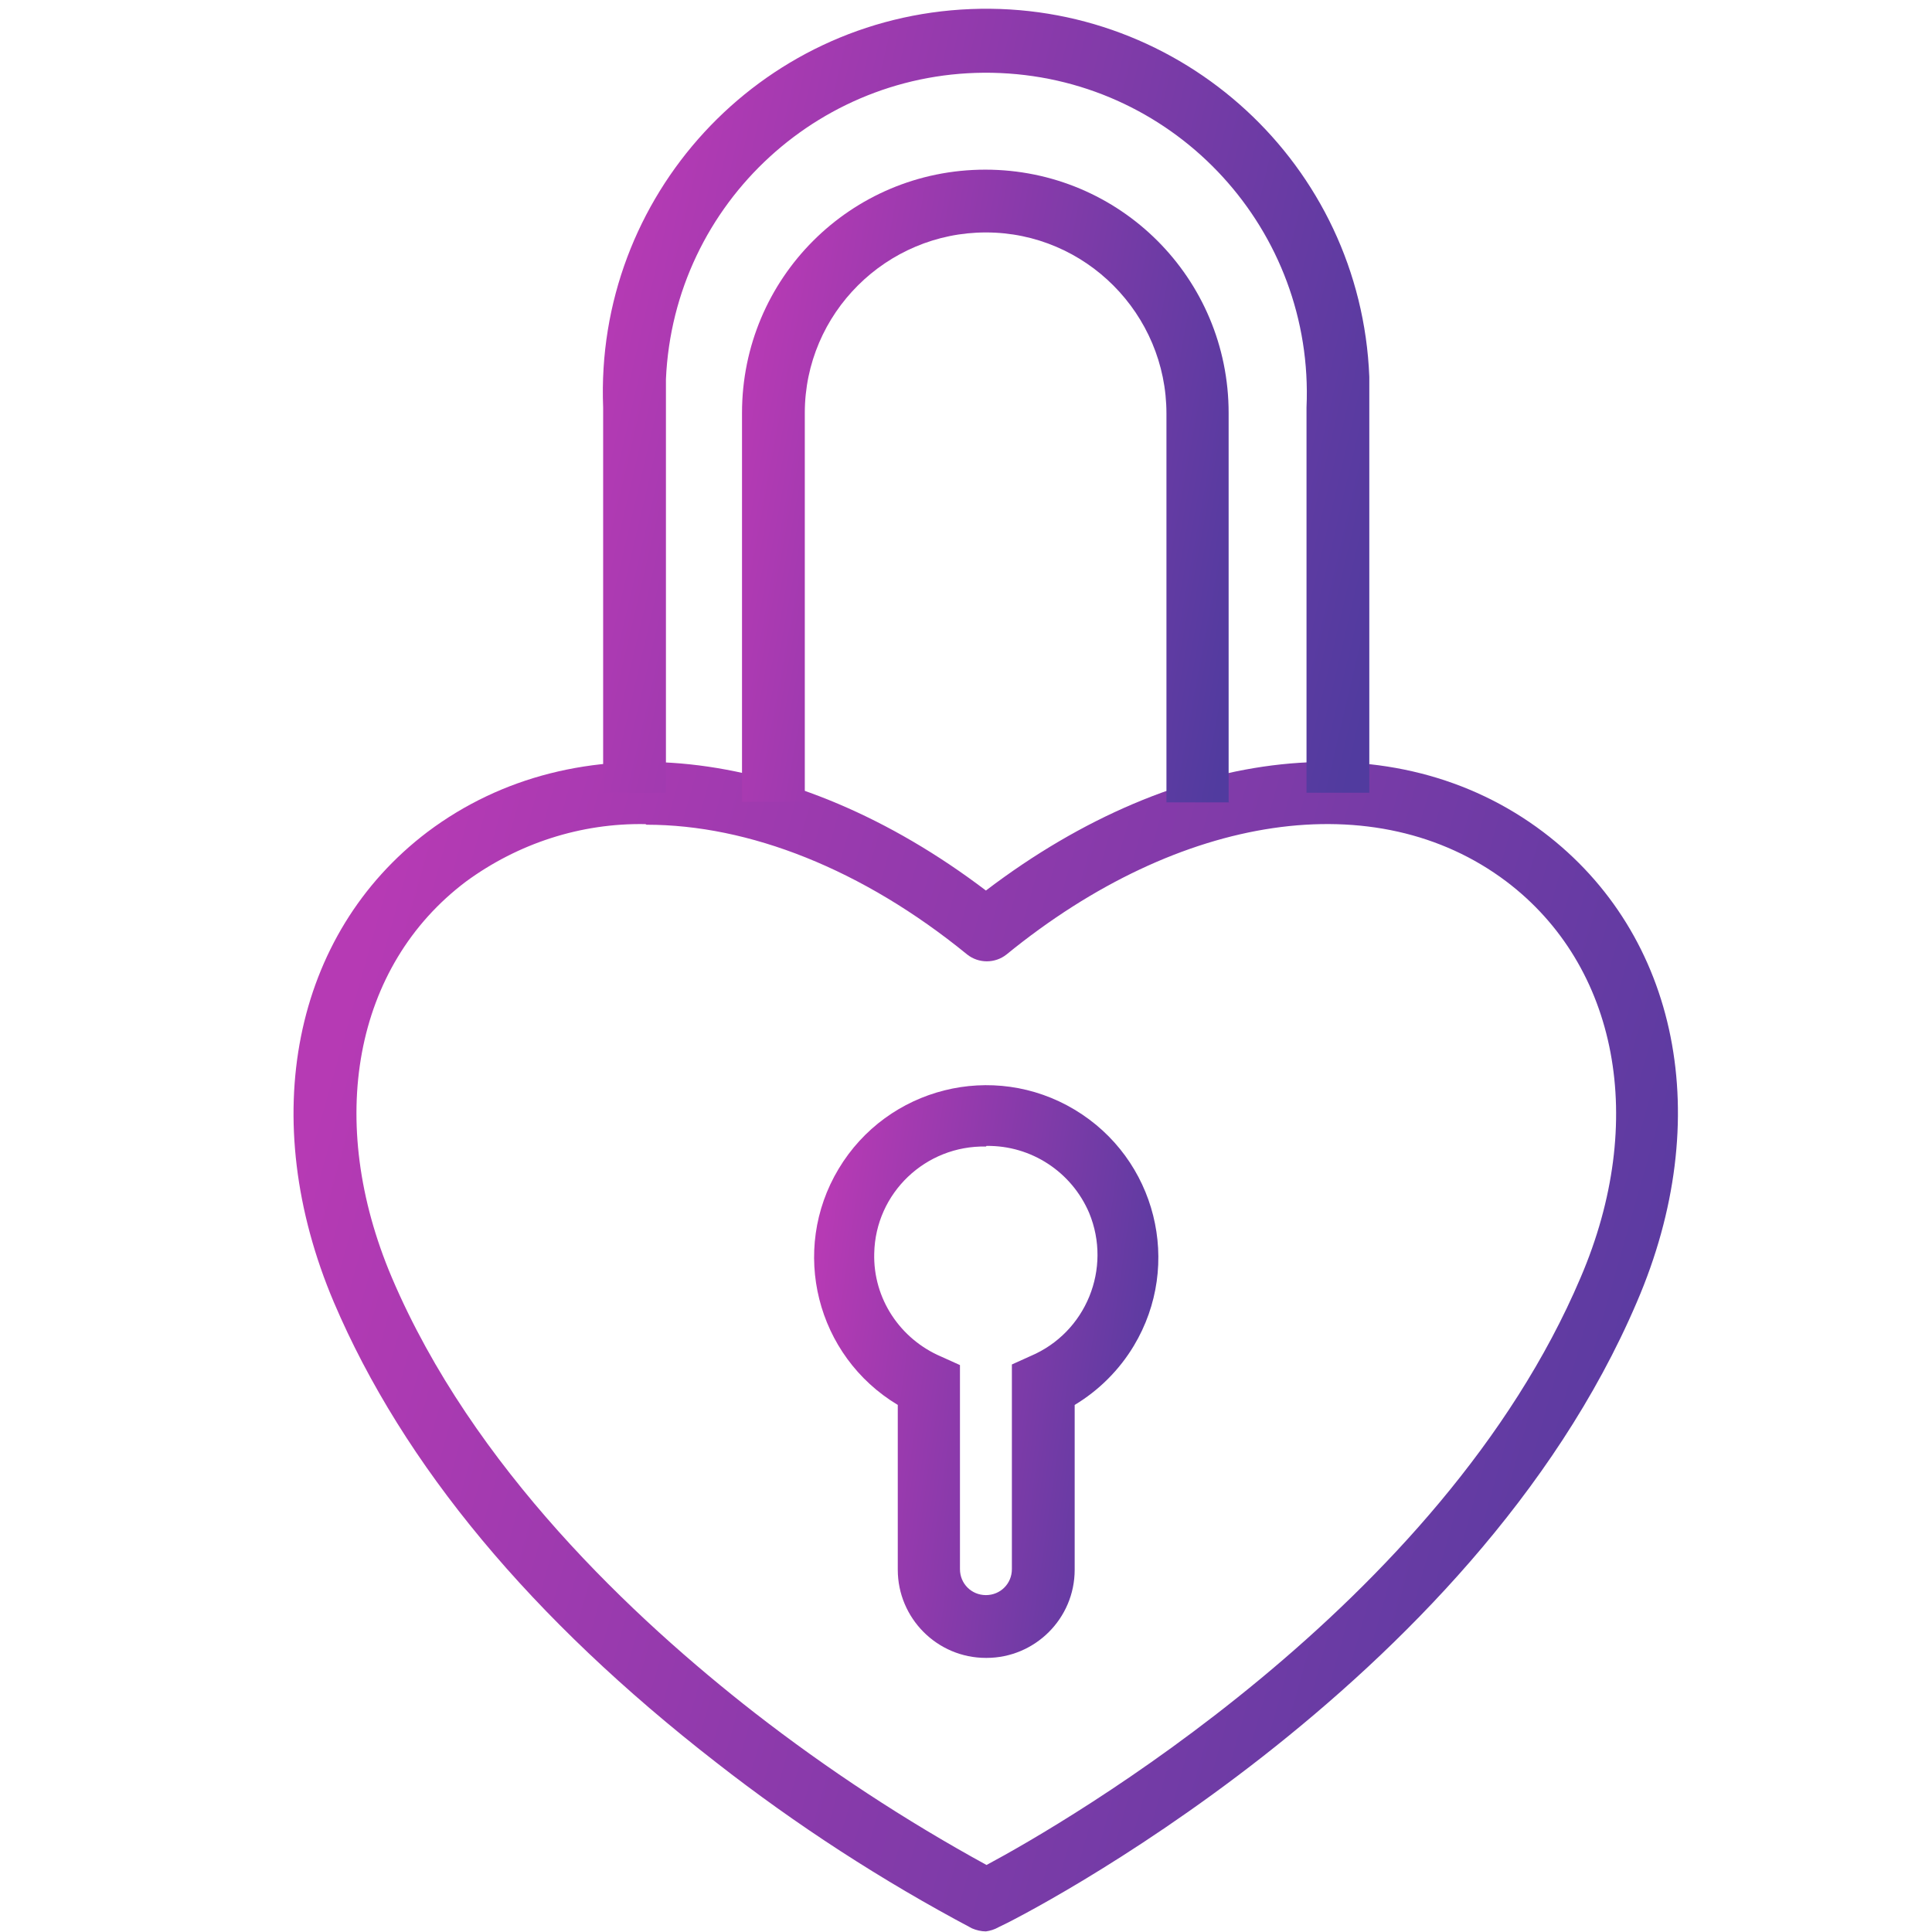 <svg width="32" height="32" viewBox="0 0 32 32" fill="none" xmlns="http://www.w3.org/2000/svg">
<path d="M16.33 31.99C16.25 31.99 16.17 31.97 16.1 31.94C14.61 31.15 13.19 30.23 11.86 29.19C8.81 26.82 6.68 24.27 5.53 21.57C4.24 18.53 4.85 15.47 7.08 13.78C9.54 11.93 13.13 12.32 16.33 14.75C19.52 12.32 23.11 11.93 25.56 13.78C27.81 15.48 28.42 18.53 27.11 21.57C24.38 27.96 16.86 31.78 16.54 31.92C16.47 31.96 16.4 31.98 16.33 31.99ZM10.69 13.65C9.62 13.63 8.58 13.97 7.72 14.6C5.86 16 5.39 18.57 6.49 21.16C7.83 24.31 10.5 26.81 12.5 28.37C13.71 29.31 14.99 30.15 16.34 30.89C17.63 30.2 23.87 26.6 26.18 21.16C27.29 18.57 26.8 16 24.95 14.6C22.8 12.98 19.55 13.46 16.67 15.81C16.48 15.96 16.21 15.96 16.02 15.81C14.28 14.39 12.4 13.66 10.71 13.66L10.69 13.65Z" fill="url(#paint0_linear_8995_33333)"/>
<path d="M22.68 13.13H21.64V6.75C21.77 3.82 19.5 1.34 16.57 1.21C13.639 1.08 11.159 3.35 11.03 6.28C11.03 6.44 11.03 6.59 11.03 6.75V13.13H9.99V6.75C9.85 3.25 12.569 0.29 16.079 0.15C19.579 0.01 22.54 2.73 22.68 6.24C22.68 6.41 22.68 6.58 22.68 6.75V13.13Z" fill="url(#paint1_linear_8995_33333)"/>
<path d="M20.36 13.29H19.32V6.85C19.32 5.2 17.98 3.85 16.33 3.85C14.68 3.85 13.33 5.19 13.33 6.84V13.28H12.29V6.84C12.29 4.61 14.09 2.81 16.32 2.81C18.55 2.81 20.35 4.61 20.35 6.84V13.28L20.36 13.29Z" fill="url(#paint2_linear_8995_33333)"/>
<path d="M16.33 27.46C15.52 27.46 14.87 26.8 14.87 26V23.27C13.52 22.46 13.08 20.71 13.89 19.36C14.7 18.01 16.45 17.57 17.8 18.38C19.15 19.19 19.59 20.94 18.78 22.29C18.54 22.69 18.2 23.03 17.8 23.27V26C17.8 26.81 17.14 27.46 16.34 27.46H16.33ZM16.33 18.99C15.33 18.97 14.5 19.76 14.48 20.76C14.46 21.51 14.91 22.18 15.59 22.47L15.9 22.61V25.99C15.9 26.23 16.09 26.42 16.33 26.42C16.57 26.42 16.76 26.23 16.76 25.99V22.6L17.07 22.46C17.99 22.07 18.42 21.01 18.04 20.09C17.75 19.41 17.08 18.97 16.34 18.98L16.33 18.99Z" fill="url(#paint3_linear_8995_33333)"/>
<defs>
<linearGradient id="paint0_linear_8995_33333" x1="6.868" y1="12.62" x2="30.683" y2="19.378" gradientUnits="userSpaceOnUse">
<stop stop-color="#B63AB4"/>
<stop offset="1" stop-color="#513B9F"/>
</linearGradient>
<linearGradient id="paint1_linear_8995_33333" x1="11.095" y1="0.145" x2="24.601" y2="3.31" gradientUnits="userSpaceOnUse">
<stop stop-color="#B63AB4"/>
<stop offset="1" stop-color="#513B9F"/>
</linearGradient>
<linearGradient id="paint2_linear_8995_33333" x1="12.996" y1="2.81" x2="21.754" y2="4.427" gradientUnits="userSpaceOnUse">
<stop stop-color="#B63AB4"/>
<stop offset="1" stop-color="#513B9F"/>
</linearGradient>
<linearGradient id="paint3_linear_8995_33333" x1="13.983" y1="17.974" x2="20.252" y2="18.877" gradientUnits="userSpaceOnUse">
<stop stop-color="#B63AB4"/>
<stop offset="1" stop-color="#513B9F"/>
</linearGradient>
</defs>
</svg>
